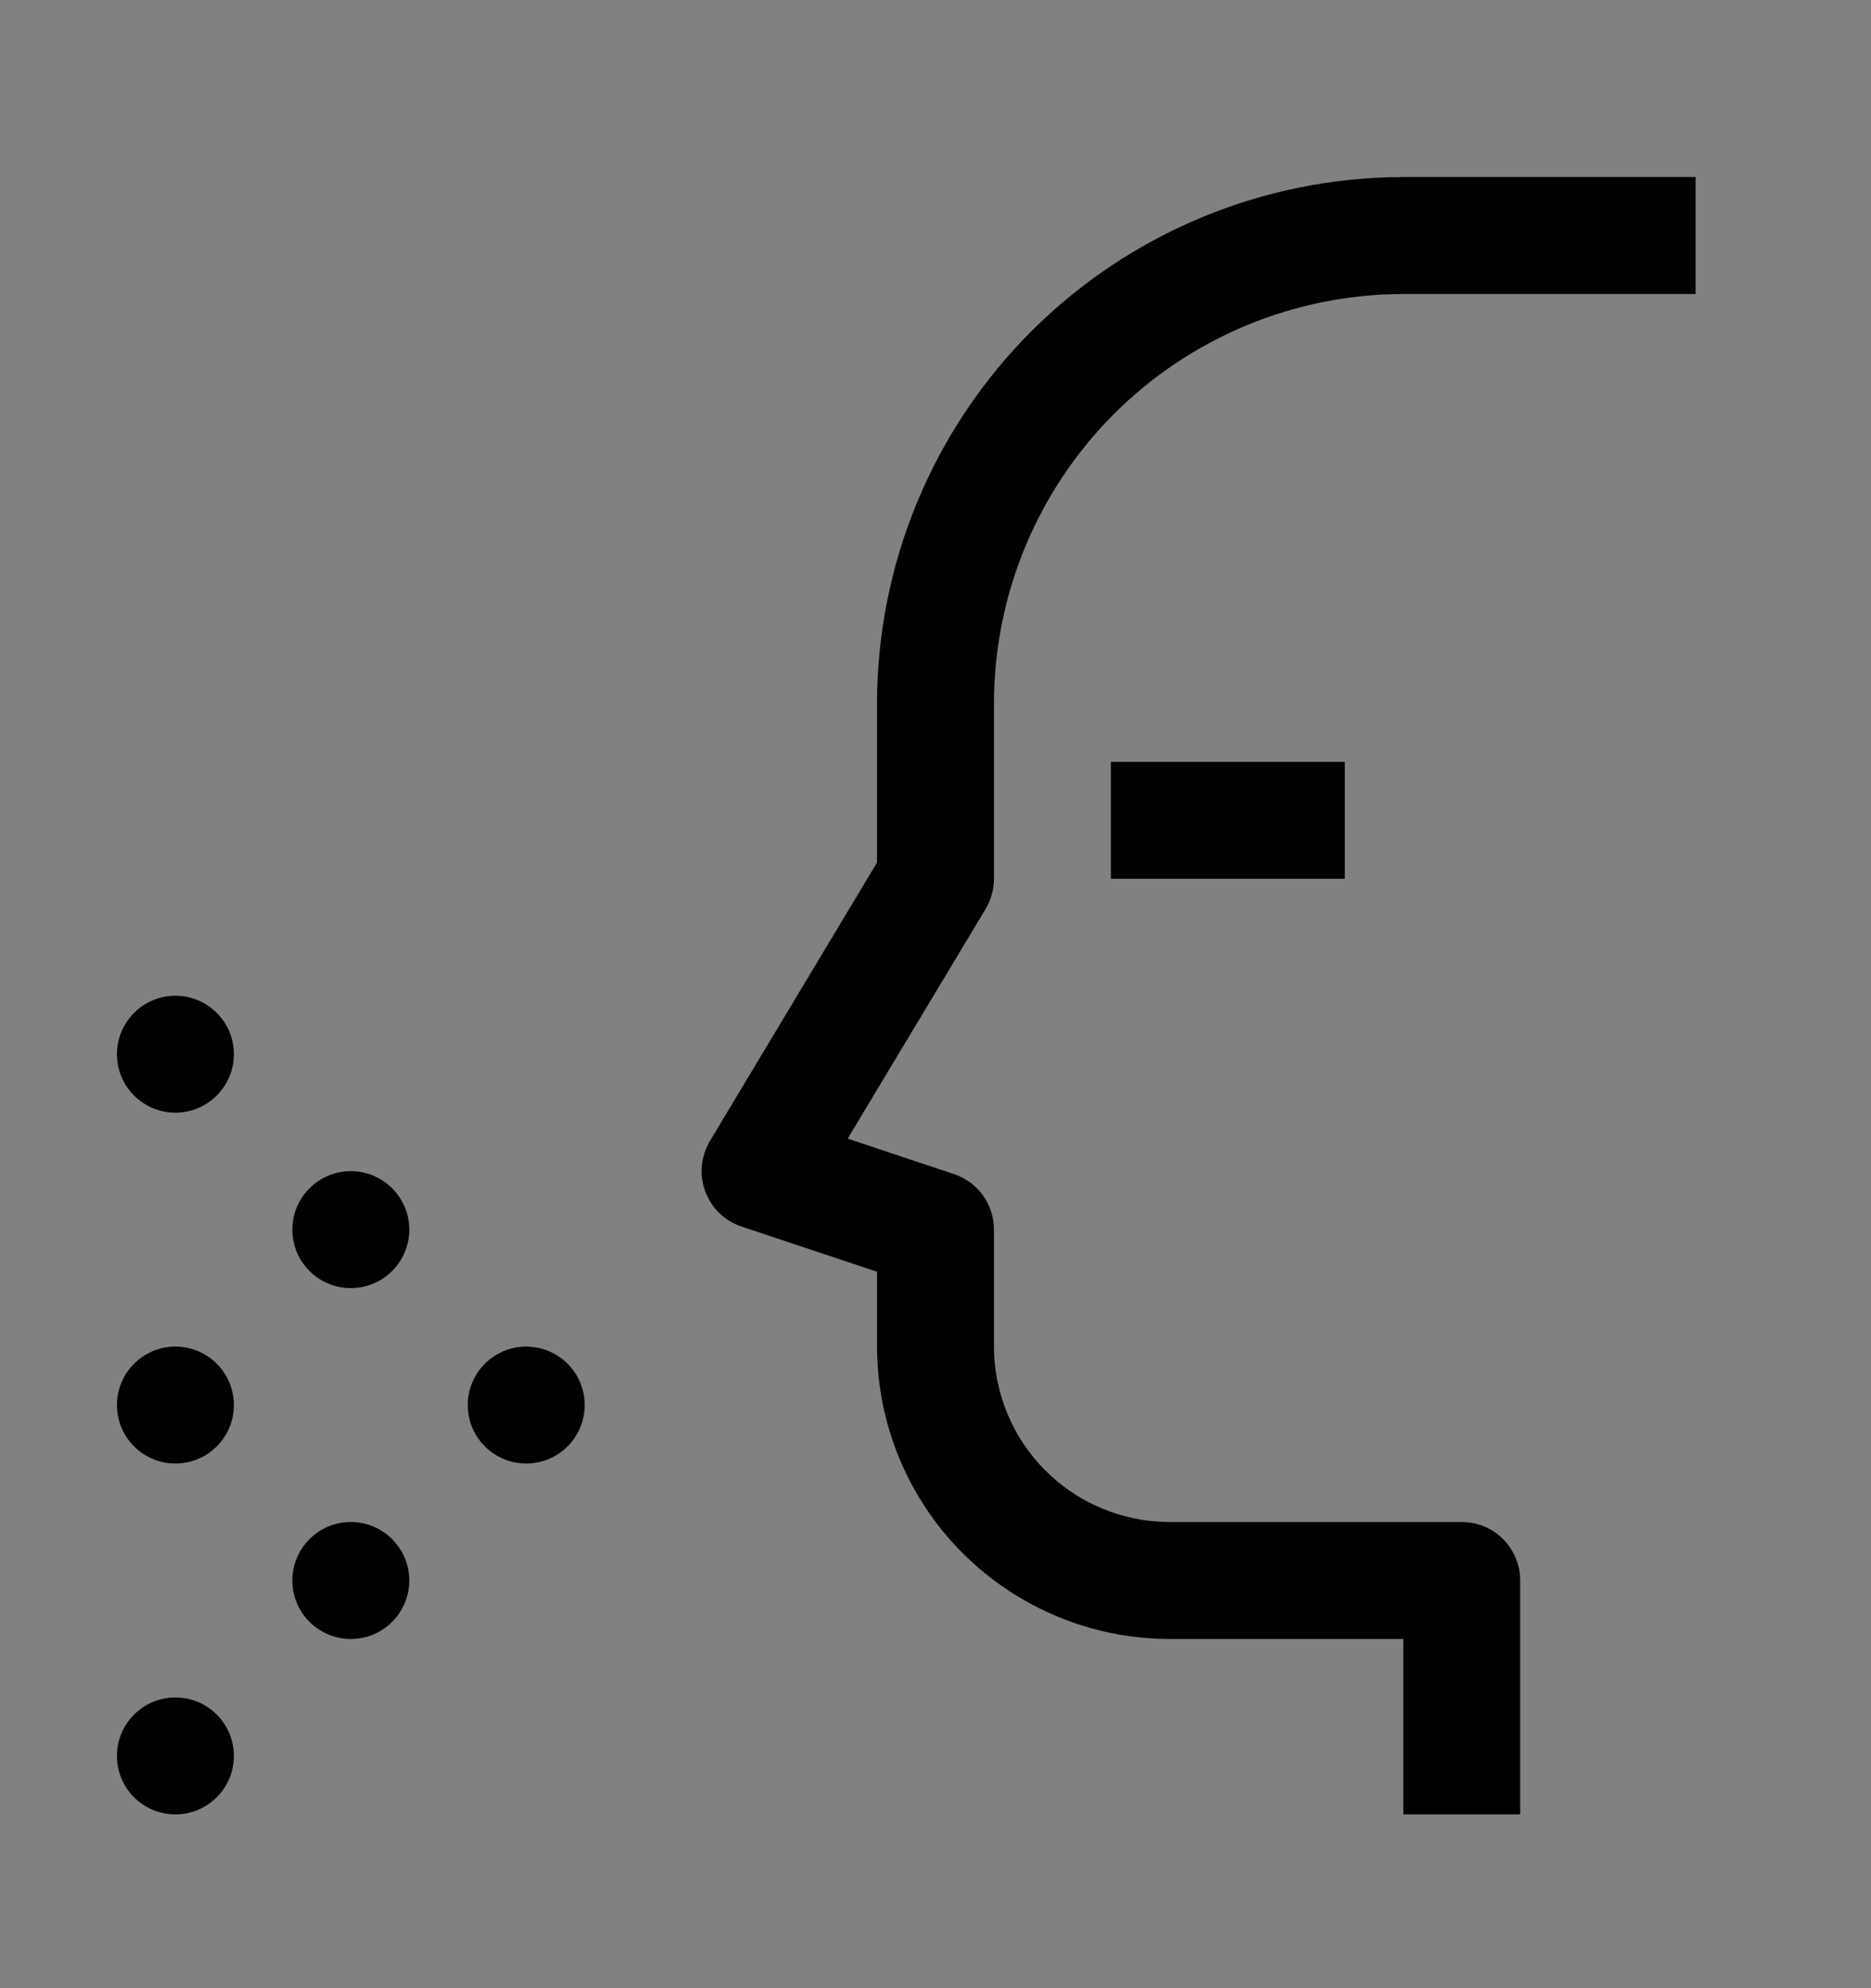 <svg viewBox="0 0 16 17" fill="none" xmlns="http://www.w3.org/2000/svg">
<rect x="0" y="0" width="16" height="17" fill="#808080" stroke="none"/>
<rect width="16" height="16" transform="translate(0 0.514)" fill="white" fill-opacity="0.01" style="mix-blend-mode:multiply"/>
<path d="M13 15.514H12V14.014H10C9.337 14.013 8.702 13.749 8.233 13.281C7.764 12.812 7.501 12.177 7.5 11.514V10.874L6.342 10.488C6.271 10.464 6.206 10.425 6.152 10.373C6.098 10.321 6.057 10.257 6.031 10.187C6.005 10.117 5.995 10.042 6.002 9.967C6.009 9.893 6.033 9.821 6.071 9.756L7.5 7.375V6.014C7.501 4.821 7.976 3.677 8.819 2.833C9.663 1.99 10.807 1.515 12 1.514H14.5V2.514H12C11.072 2.515 10.182 2.884 9.526 3.54C8.87 4.196 8.501 5.086 8.5 6.014V7.514C8.5 7.604 8.475 7.693 8.429 7.771L7.249 9.736L8.158 10.039C8.258 10.072 8.344 10.136 8.406 10.221C8.467 10.306 8.5 10.409 8.5 10.514V11.514C8.5 11.911 8.659 12.293 8.94 12.574C9.221 12.855 9.602 13.013 10 13.014H12.5C12.633 13.014 12.76 13.066 12.854 13.16C12.947 13.254 13 13.381 13 13.514V15.514Z" fill="currentColor"/>
<path d="M4.5 12.514C4.776 12.514 5 12.29 5 12.014C5 11.738 4.776 11.514 4.5 11.514C4.224 11.514 4 11.738 4 12.014C4 12.29 4.224 12.514 4.5 12.514Z" fill="currentColor"/>
<path d="M3 11.014C3.276 11.014 3.5 10.79 3.5 10.514C3.5 10.238 3.276 10.014 3 10.014C2.724 10.014 2.5 10.238 2.5 10.514C2.5 10.79 2.724 11.014 3 11.014Z" fill="currentColor"/>
<path d="M3 14.014C3.276 14.014 3.5 13.79 3.5 13.514C3.5 13.238 3.276 13.014 3 13.014C2.724 13.014 2.5 13.238 2.5 13.514C2.5 13.79 2.724 14.014 3 14.014Z" fill="currentColor"/>
<path d="M1.5 9.514C1.776 9.514 2 9.29 2 9.014C2 8.738 1.776 8.514 1.5 8.514C1.224 8.514 1 8.738 1 9.014C1 9.29 1.224 9.514 1.5 9.514Z" fill="currentColor"/>
<path d="M1.5 15.514C1.776 15.514 2 15.29 2 15.014C2 14.738 1.776 14.514 1.5 14.514C1.224 14.514 1 14.738 1 15.014C1 15.29 1.224 15.514 1.5 15.514Z" fill="currentColor"/>
<path d="M1.5 12.514C1.776 12.514 2 12.29 2 12.014C2 11.738 1.776 11.514 1.5 11.514C1.224 11.514 1 11.738 1 12.014C1 12.29 1.224 12.514 1.5 12.514Z" fill="currentColor"/>
<path d="M11.5 6.514H9.5V7.514H11.5V6.514Z" fill="currentColor"/>
</svg>
